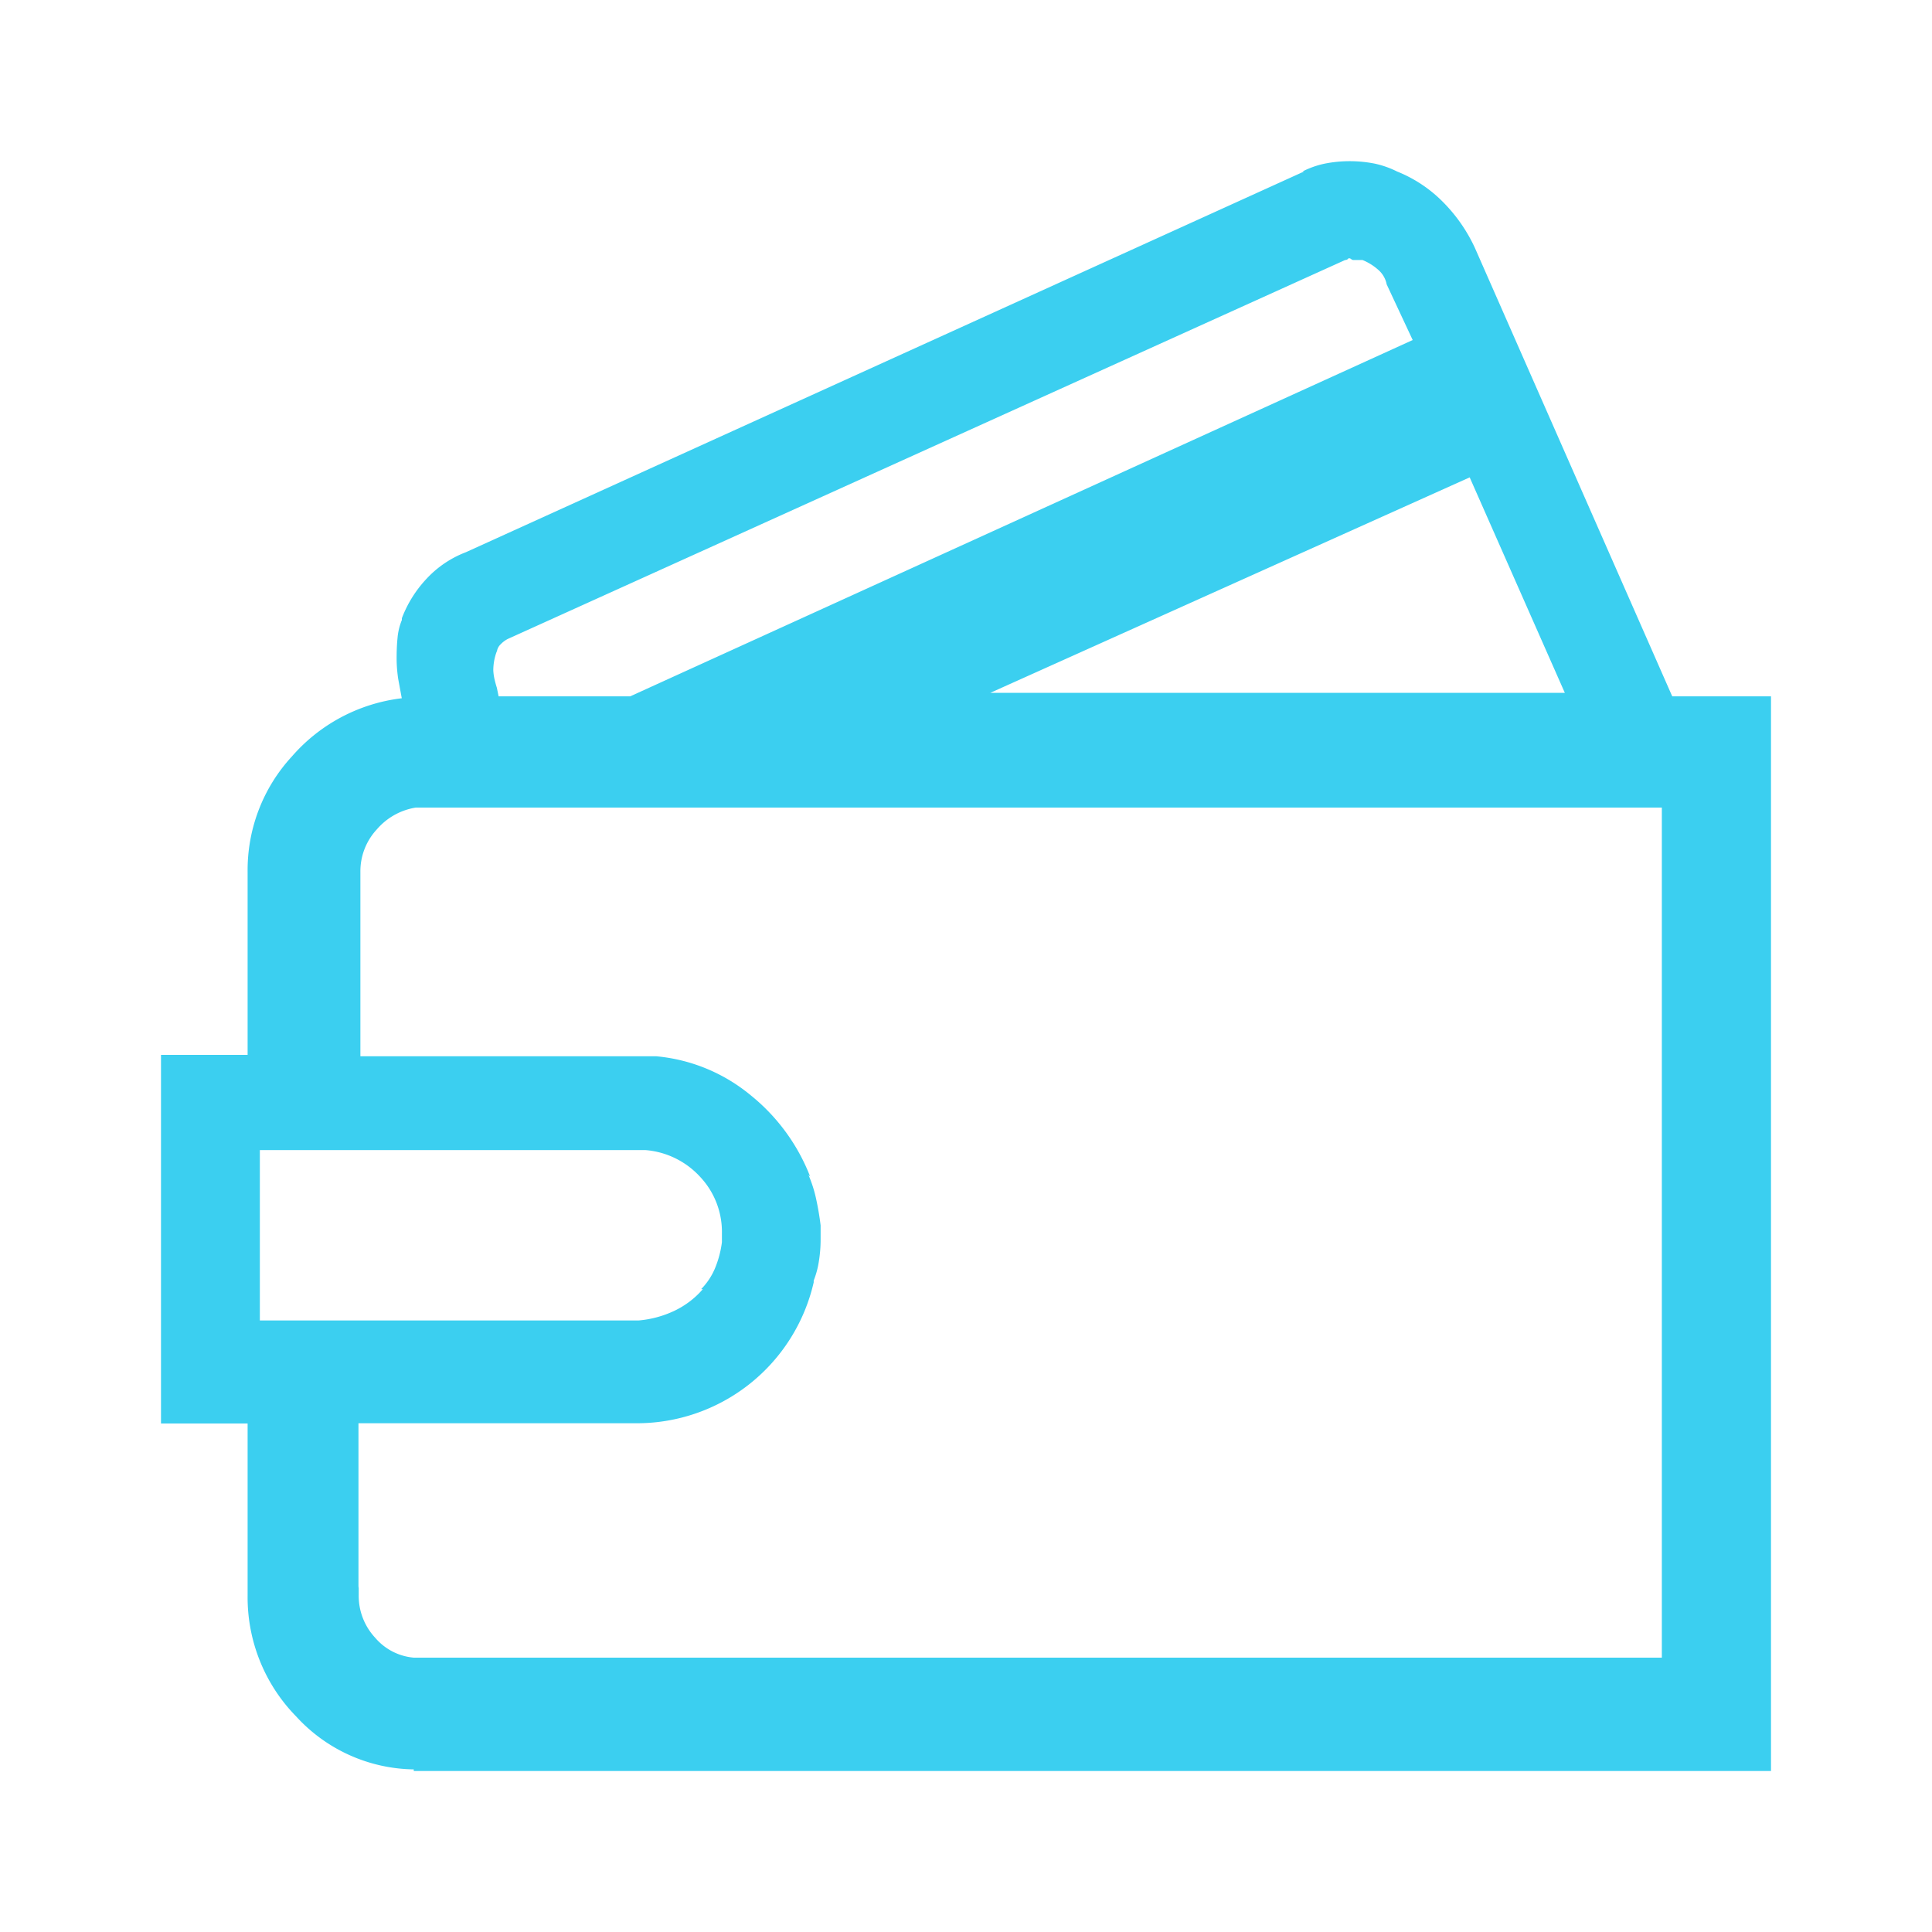 <svg xmlns="http://www.w3.org/2000/svg" width="24" height="24" viewBox="0 0 24 24" fill="#3bcff0"><path d="M20.773 8.65l-2.451-5.57a1.993 1.993 0 00-.398-.572 1.68 1.68 0 00-.57-.378 1.169 1.169 0 00-.275-.097 1.594 1.594 0 00-.624 0c-.095.02-.188.053-.275.097h.02L5.787 6.86c-.183.07-.348.18-.483.324a1.488 1.488 0 00-.312.496v.022a.762.762 0 00-.054.226c-.008.08-.011.162-.011.249s.007.173.02.259l.044.238a2.144 2.144 0 00-1.365.723c-.36.39-.556.904-.55 1.436v2.271H2v4.579h1.076v2.137c-.006.56.21 1.101.602 1.501.376.413.905.651 1.462.659V22H22V8.65h-1.227zM4.453 19.707V17.68h3.44a2.254 2.254 0 002.215-1.75v-.022c.03-.077.052-.156.064-.238.015-.091.022-.184.022-.276v-.172a3.6 3.6 0 00-.055-.325 1.607 1.607 0 00-.096-.302l.021.021a2.42 2.42 0 00-.742-1.013 2.143 2.143 0 00-1.175-.482h-3.67v-2.29a.764.764 0 01.205-.529.805.805 0 01.483-.27h15.479v10.56H5.14a.71.71 0 01-.48-.248.764.764 0 01-.204-.529v-.086l-.003-.022zm-1.225-5.42h4.794c.26.022.501.141.677.334.178.19.274.442.269.702v.108c-.014.111-.043.22-.086.324a.82.82 0 01-.172.259h.021c-.098.114-.22.206-.355.27a1.296 1.296 0 01-.44.119H3.228v-2.117zm2.944-5.744a1.248 1.248 0 01-.032-.12.6.6 0 01-.012-.096.675.675 0 01.044-.238v.022c0-.042.018-.08.048-.108a.342.342 0 01.086-.065L16.71 3.23a.046.046 0 00.032-.011l.011-.011c.012 0 .024.003.032.011.01.008.02.012.033.011h.107c.07.028.136.069.193.119a.32.32 0 01.108.184l.323.691-9.72 4.426H6.194l-.022-.107zm13.267.064h-7.138l5.956-2.677 1.182 2.677z" fill-rule="evenodd"></path></svg>